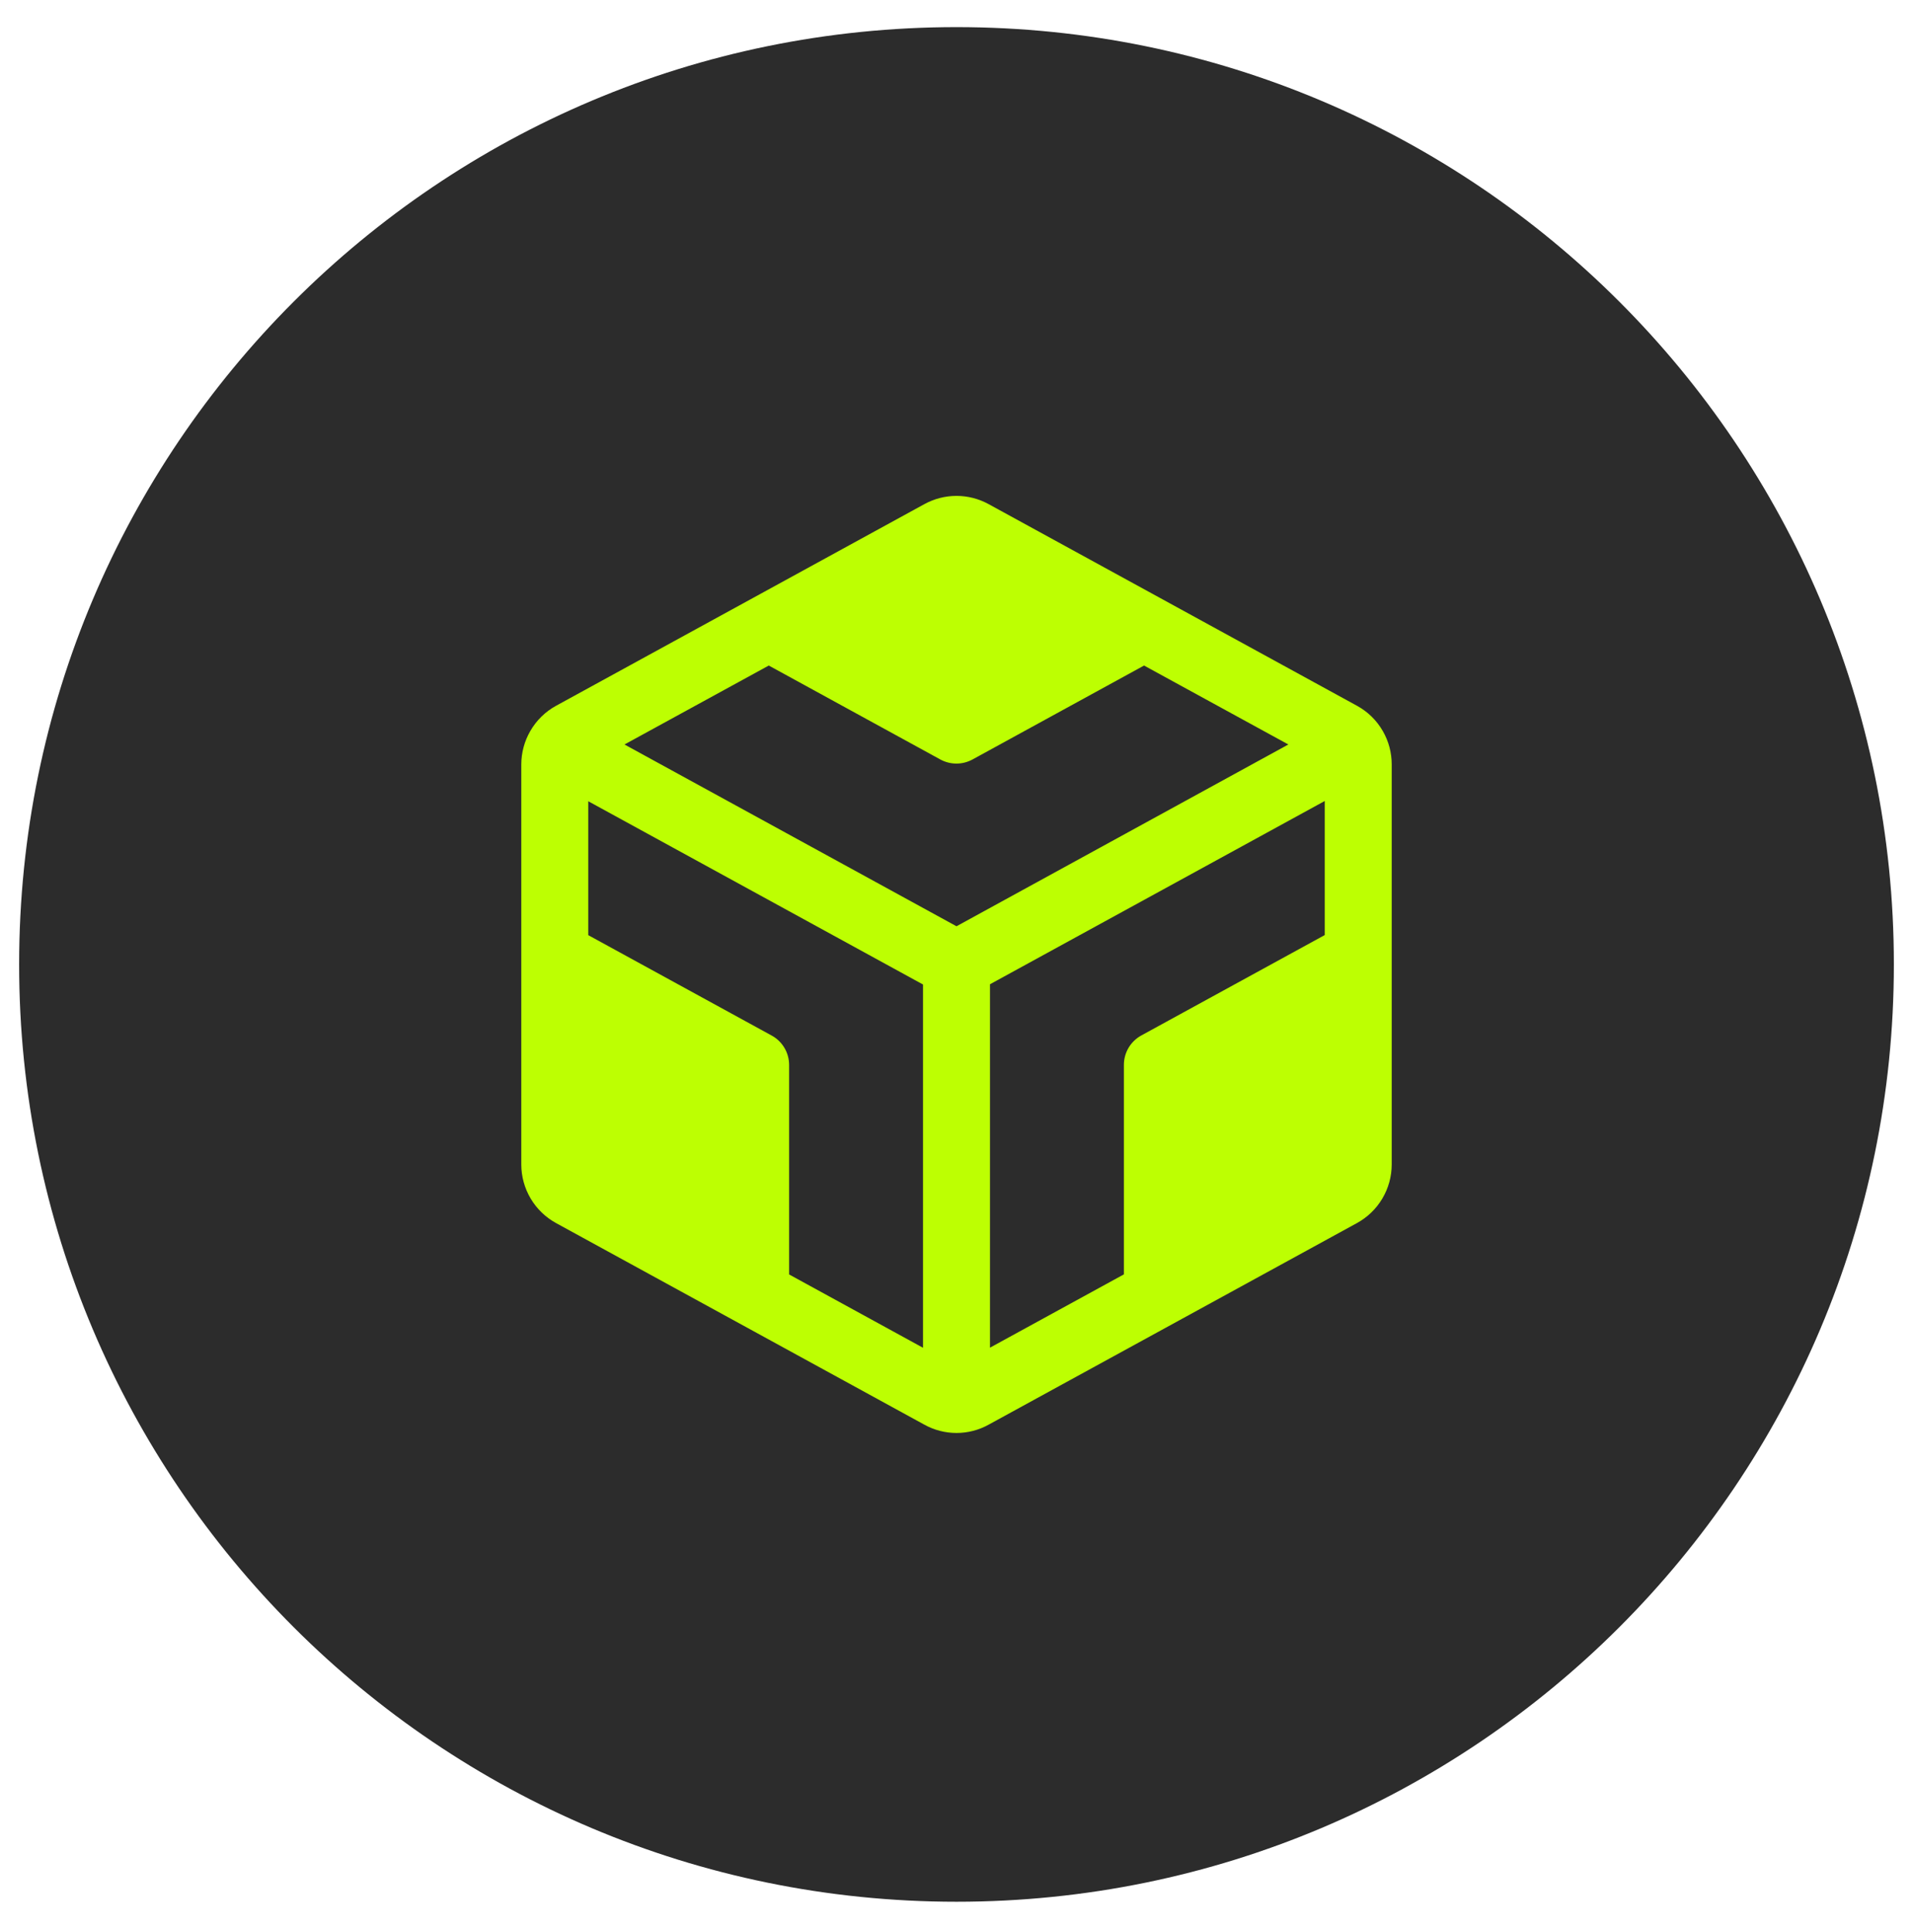 <svg width="100" height="101" viewBox="0 0 100 101" fill="none" xmlns="http://www.w3.org/2000/svg">
<g clip-path="url(#clip0_0_492)">
<g clip-path="url(#clip1_0_492)">
<g clip-path="url(#clip2_0_492)">
<path d="M50 99.418C77.062 99.418 99 77.48 99 50.418C99 23.356 77.062 1.418 50 1.418C22.938 1.418 1 23.356 1 50.418C1 77.48 22.938 99.418 50 99.418Z" fill="#131313" fill-opacity="0.89"/>
<mask id="mask0_0_492" style="mask-type:luminance" maskUnits="userSpaceOnUse" x="22" y="22" width="56" height="57">
<path d="M78 22.418H22V78.418H78V22.418Z" fill="white"/>
</mask>
<g mask="url(#mask0_0_492)">
<path d="M72.288 38.223C71.969 37.664 71.501 37.206 70.937 36.897L51.68 26.355C51.165 26.073 50.587 25.924 50 25.924C49.413 25.924 48.835 26.073 48.32 26.355L29.07 36.895C28.506 37.203 28.038 37.662 27.718 38.221C27.413 38.749 27.252 39.347 27.25 39.957V60.879C27.251 61.505 27.421 62.12 27.741 62.659C28.061 63.197 28.52 63.64 29.07 63.941L48.32 74.478C48.834 74.763 49.412 74.912 50 74.912C50.588 74.912 51.166 74.763 51.68 74.478L70.93 63.941C71.48 63.64 71.939 63.197 72.259 62.659C72.579 62.12 72.749 61.505 72.75 60.879V39.957C72.75 39.349 72.591 38.751 72.288 38.223ZM48.25 70.458L41.25 66.625V55.668C41.249 55.355 41.164 55.047 41.004 54.778C40.844 54.508 40.615 54.287 40.34 54.137L30.75 48.887V41.887L48.25 51.468V70.458ZM50 48.423L32.644 38.92L40.187 34.793L49.156 39.704C49.413 39.844 49.702 39.918 49.996 39.918C50.289 39.918 50.578 39.844 50.836 39.704L59.804 34.793L67.347 38.92L50 48.423ZM69.25 48.882L59.66 54.132C59.385 54.283 59.156 54.504 58.996 54.773C58.836 55.043 58.751 55.35 58.75 55.664V66.621L51.75 70.453V51.455L69.25 41.874V48.882Z" fill="#BDFF02"/>
</g>
</g>
</g>
</g>
<defs>
<clipPath id="clip0_0_492">
<rect width="100" height="100" fill="white" transform="translate(0 0.418)"/>
</clipPath>
<clipPath id="clip1_0_492">
<rect width="100" height="100" fill="white" transform="translate(0 0.418)"/>
</clipPath>
<clipPath id="clip2_0_492">
<rect width="100" height="100" fill="white" transform="translate(0 0.418)"/>
</clipPath>
</defs>
</svg>
